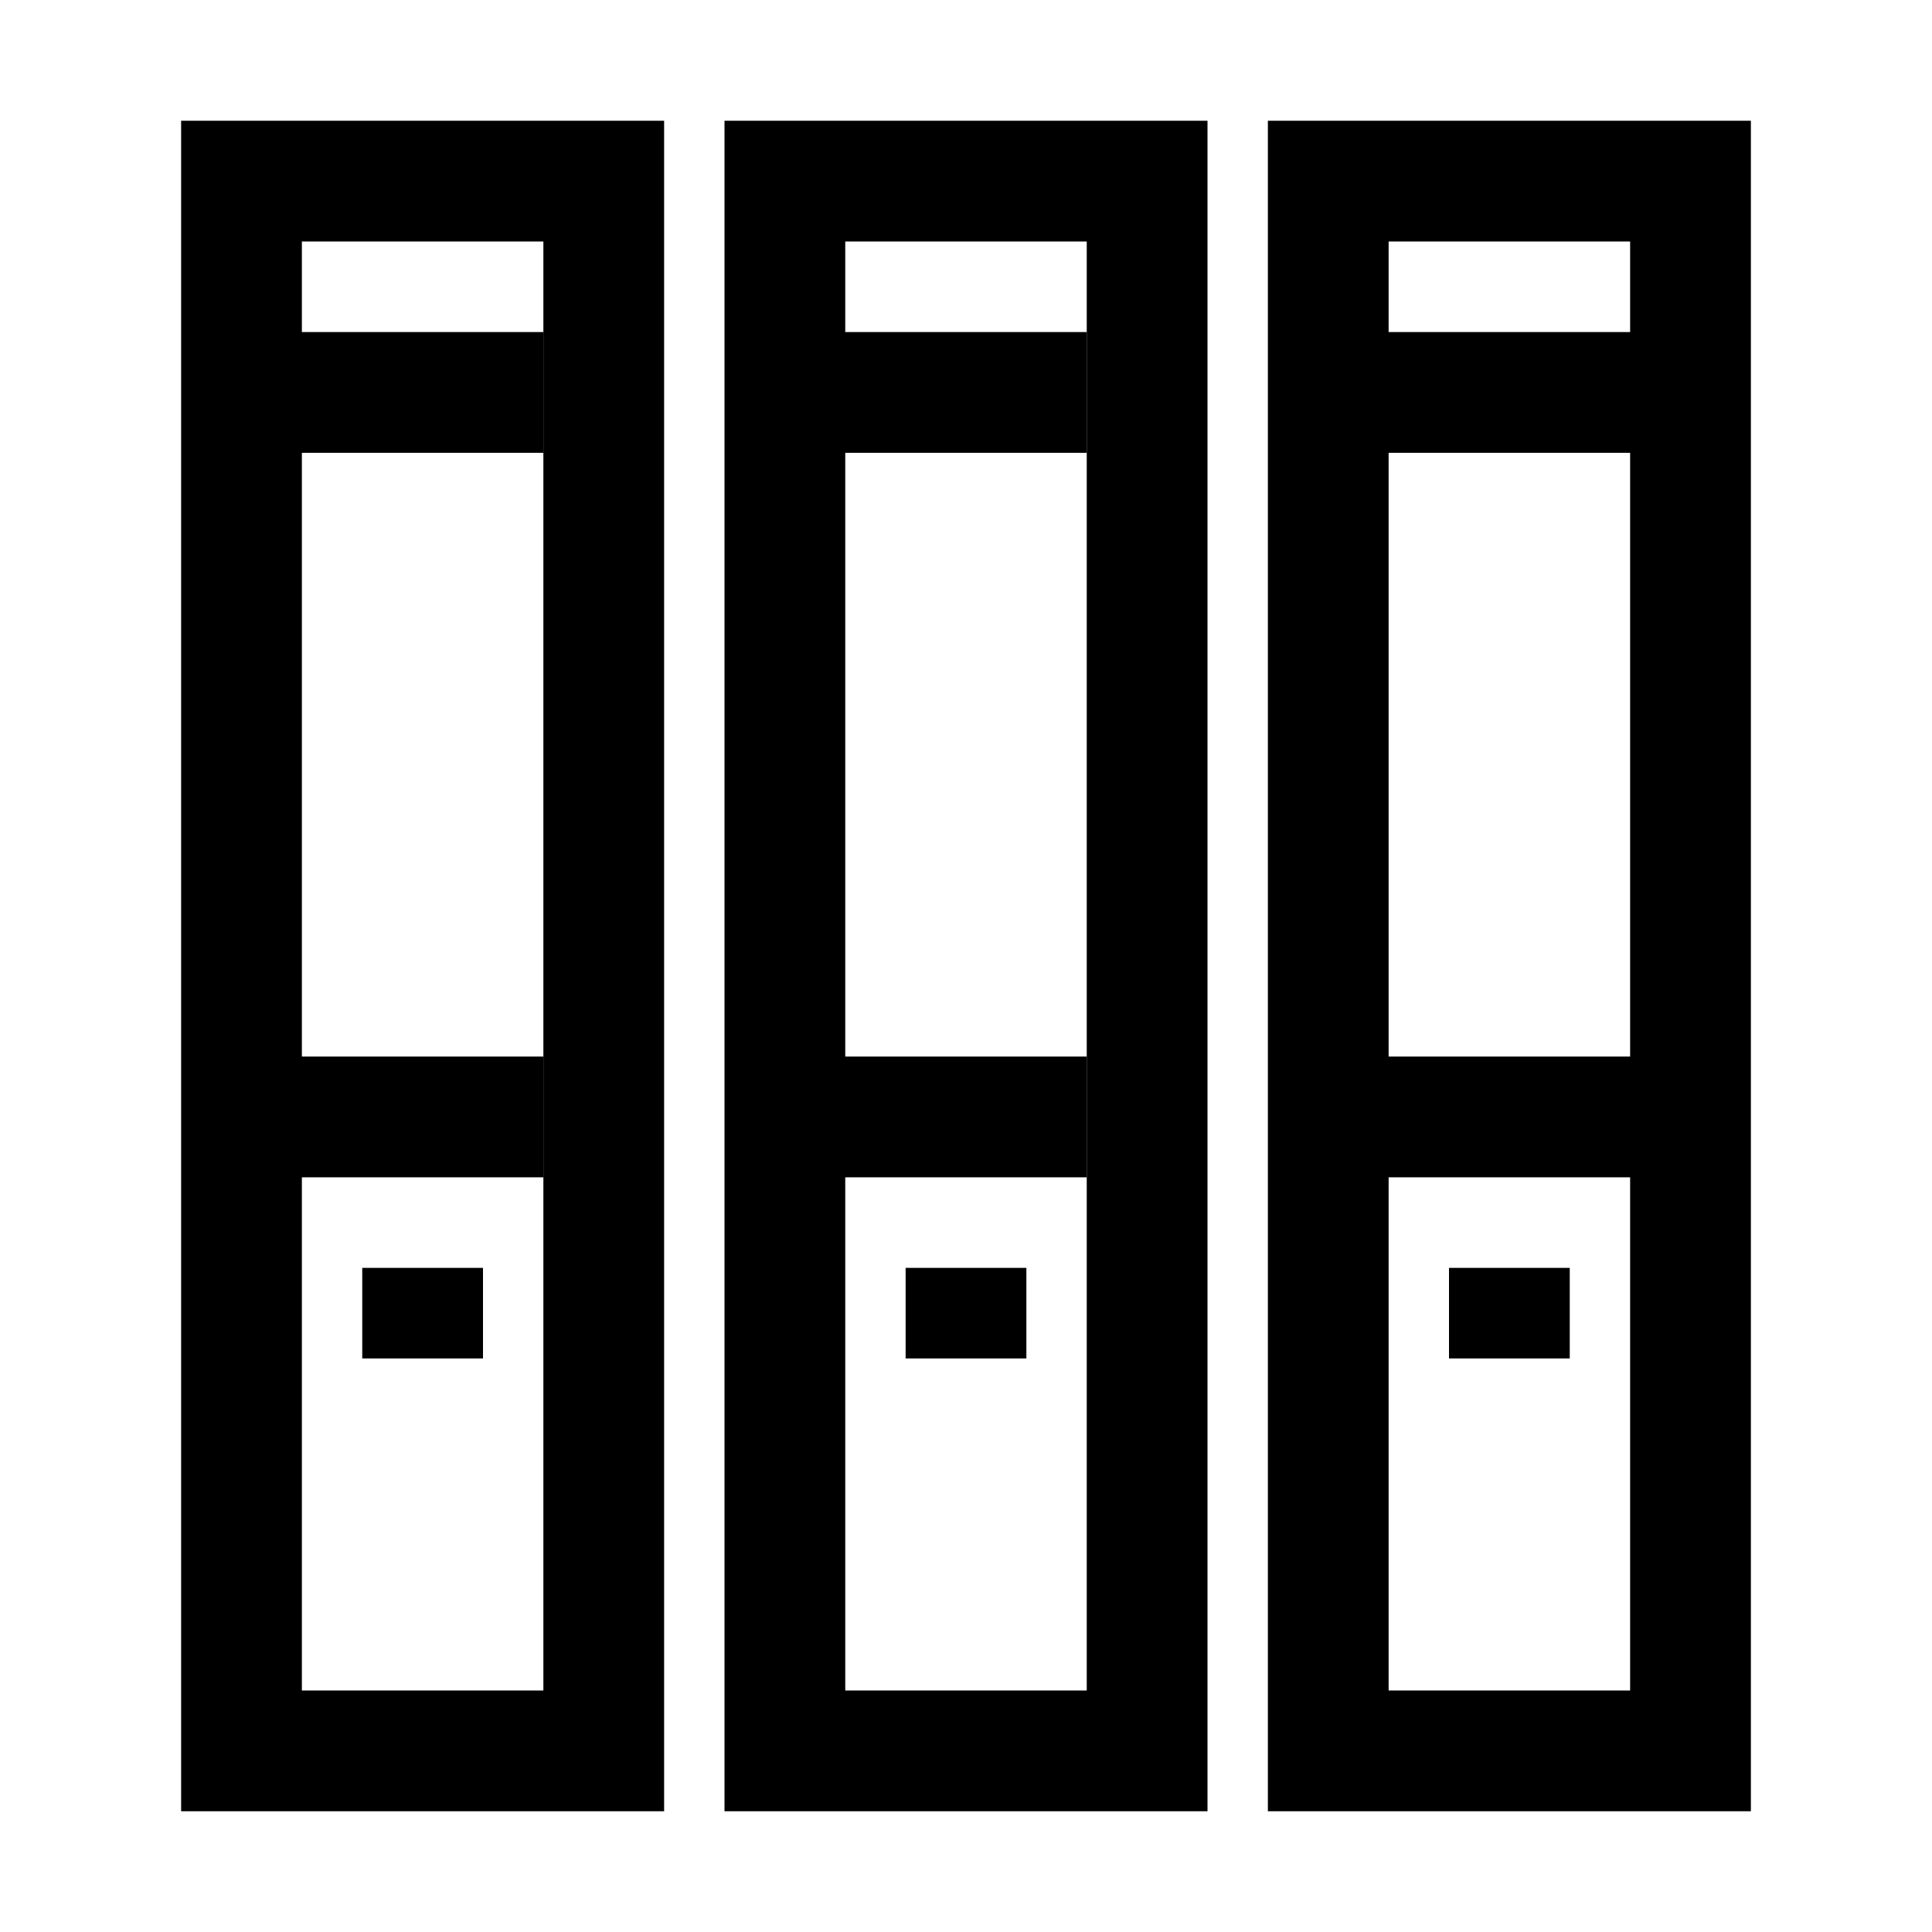 <?xml version="1.0" standalone="no"?><!DOCTYPE svg PUBLIC "-//W3C//DTD SVG 1.1//EN" "http://www.w3.org/Graphics/SVG/1.1/DTD/svg11.dtd"><svg t="1736084654394" class="icon" viewBox="0 0 1024 1024" version="1.1" xmlns="http://www.w3.org/2000/svg" p-id="4316" xmlns:xlink="http://www.w3.org/1999/xlink" width="200" height="200"><path d="M352 960H96V64h256z m-192-64h128V128H160z m480 64H384V64h256z m-192-64h128V128H448z m480 64H672V64h256z m-192-64h128V128H736z" p-id="4317"></path><path d="M128 176h160v64H128z m288 0h160v64H416z m304 0h160v64H720zM128 560h160v64H128z m288 0h160v64H416z m304 0h160v64H720zM192 672h64v48h-64z m288 0h64v48h-64z m288 0h64v48h-64z" p-id="4318"></path></svg>